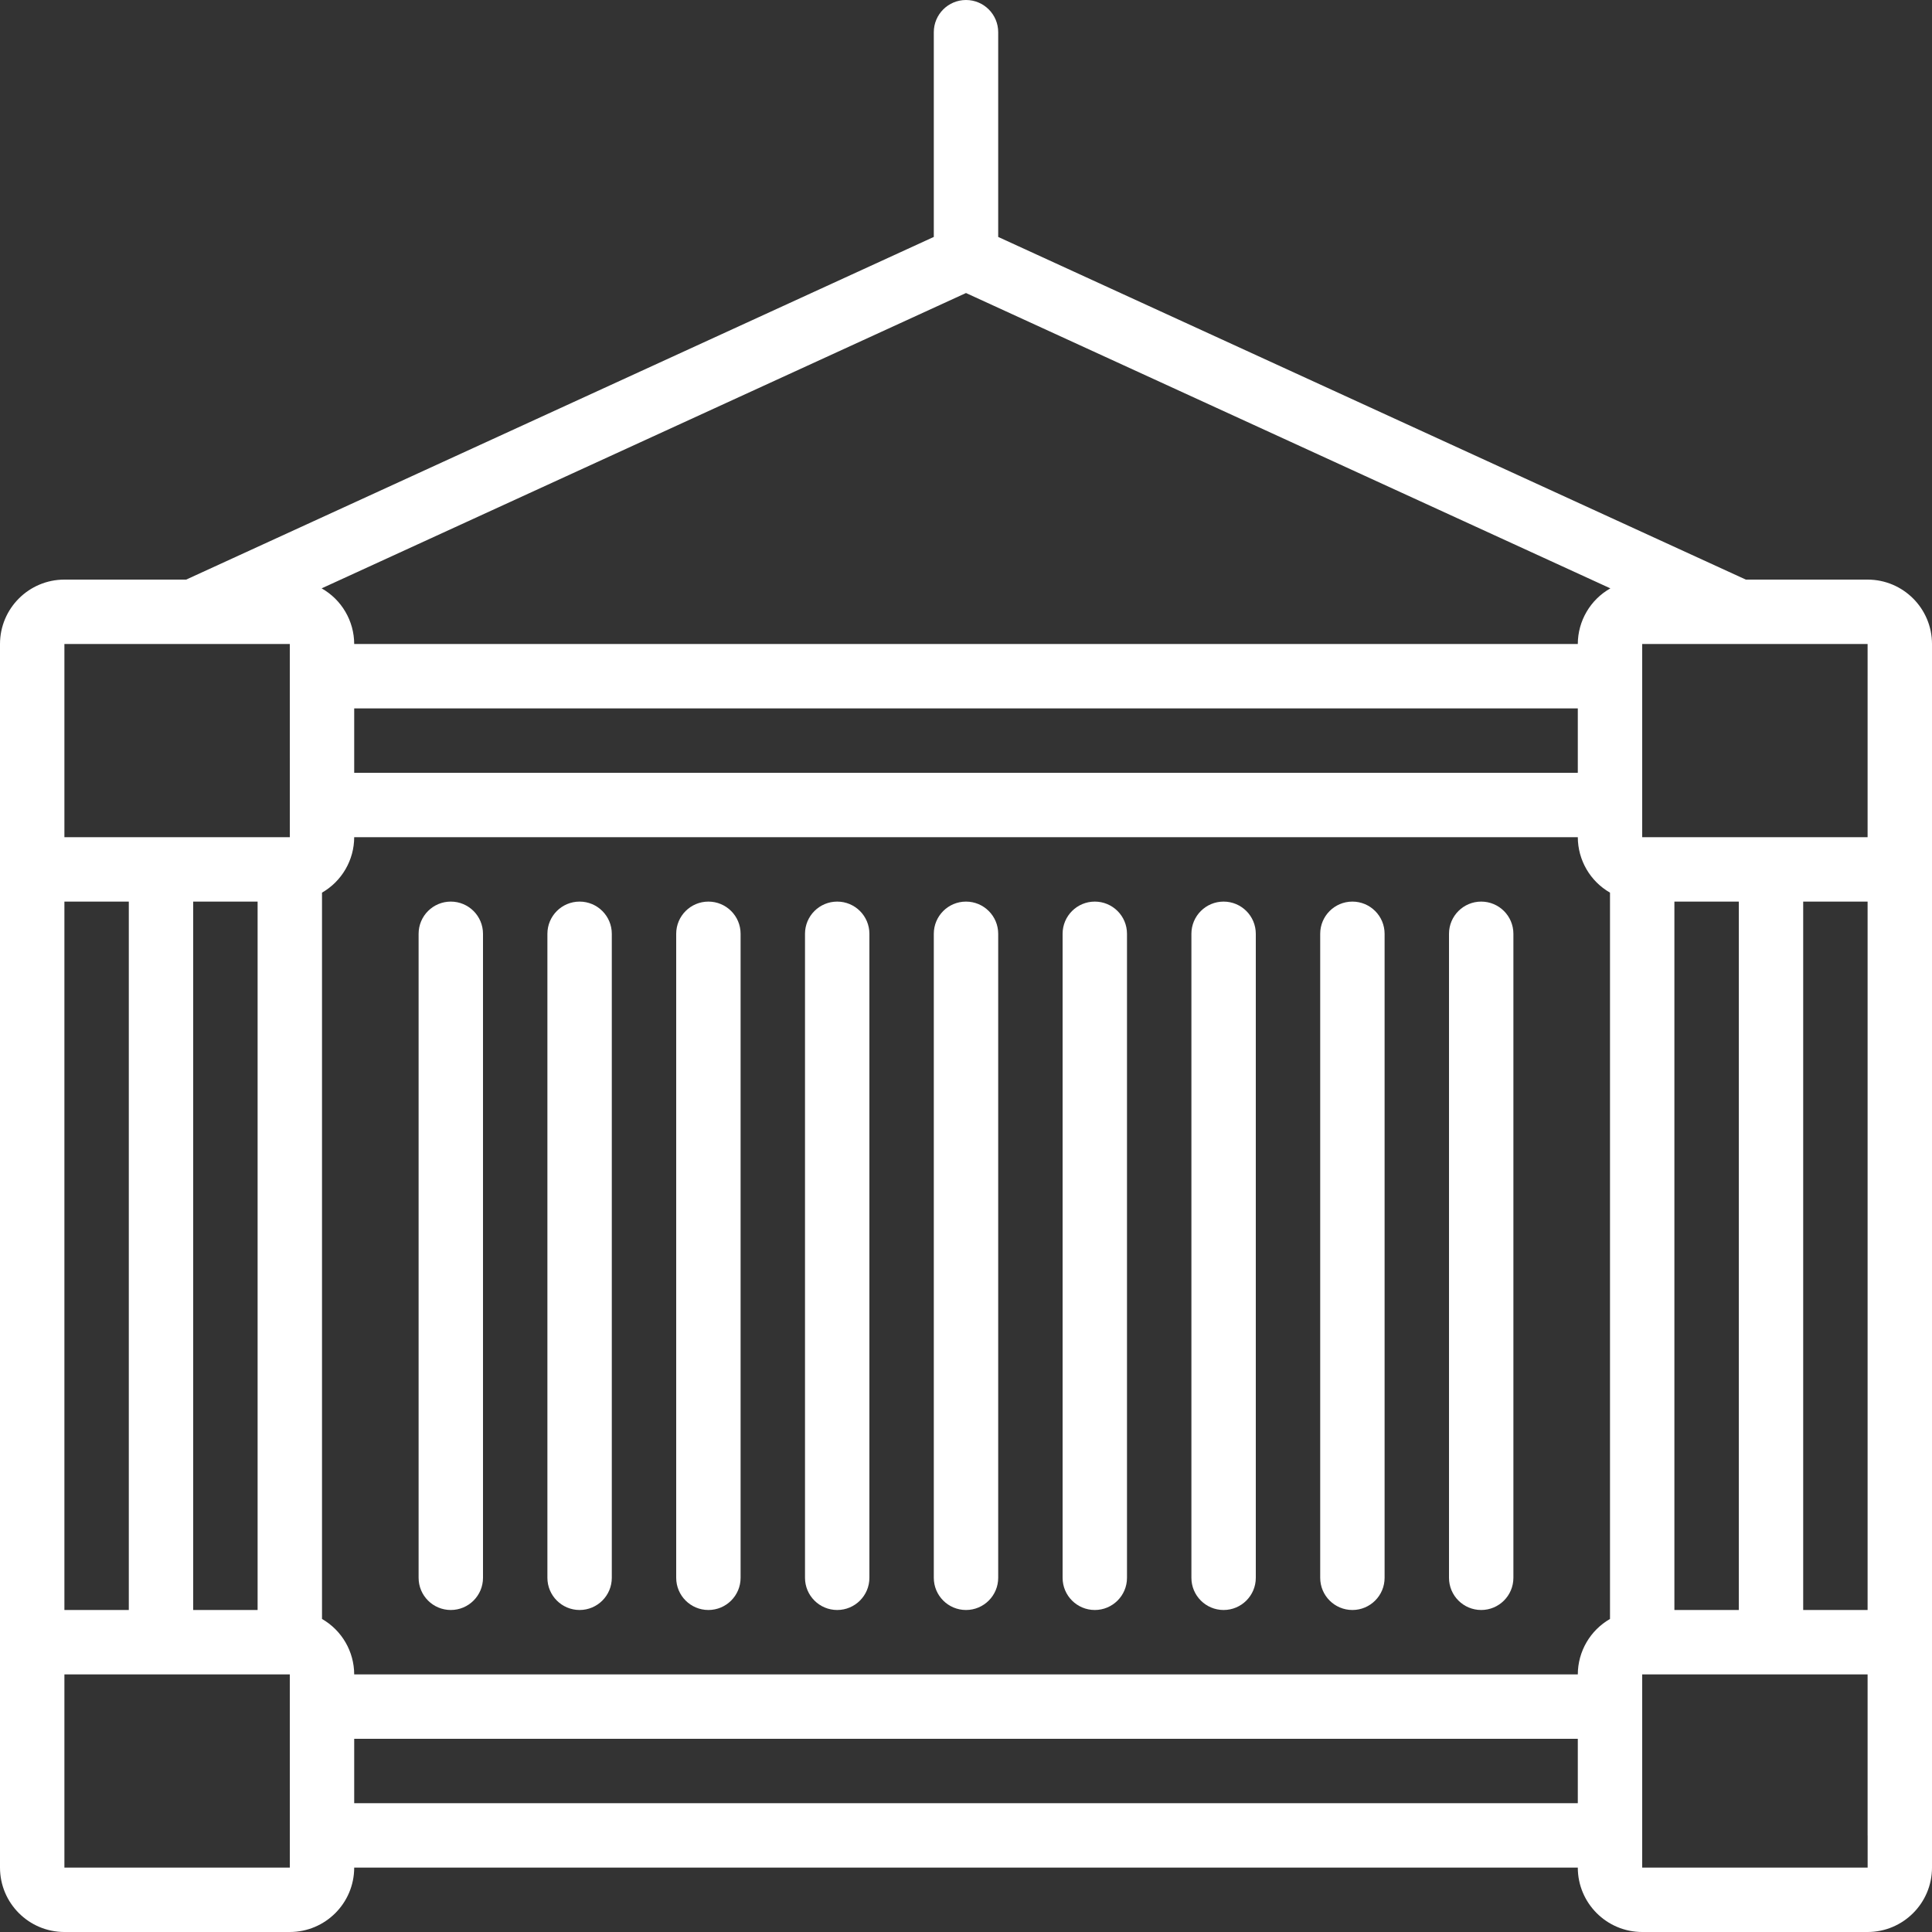 <?xml version="1.0" encoding="iso-8859-1"?>
<!-- Generator: Adobe Illustrator 19.0.0, SVG Export Plug-In . SVG Version: 6.00 Build 0)  -->
<svg version="1.1" id="Capa_1" xmlns="http://www.w3.org/2000/svg" xmlns:xlink="http://www.w3.org/1999/xlink" x="0px" y="0px"
	 viewBox="0 0 512 512" style="enable-background:new 0 0 512 512;" xml:space="preserve">
<rect x="0" y="0" width="512" height="512" fill="#333333" stroke="none"/>
<g>
	<g>
		<g>
			<path style="fill:#fff;" d="M494.933,153.6h-32.27l-198.13-90.809V8.533C264.533,3.82,260.713,0,256,0s-8.533,3.82-8.533,8.533v54.257L49.337,153.6
				h-32.27C7.645,153.609,0.009,161.245,0,170.667v324.267c0.009,9.422,7.645,17.057,17.067,17.067H76.8
				c9.422-0.009,17.057-7.645,17.067-17.067h324.267c0.009,9.422,7.645,17.057,17.067,17.067h59.733
				c9.422-0.009,17.057-7.645,17.067-17.067V170.667C511.991,161.245,504.355,153.609,494.933,153.6z M17.067,238.933h17.067
				v187.733H17.067V238.933z M17.067,494.933v-51.2H76.8l0.002,8.523l-0.002,0.01l0.002,0.01l0.009,34.071L76.8,486.4l0.01,0.051
				l0.002,8.482H17.067z M51.2,426.667V238.933h17.067v187.733H51.2z M17.067,221.867v-51.2H76.8l0.002,8.523L76.8,179.2l0.002,0.01
				l0.009,34.071l-0.011,0.052l0.01,0.051l0.002,8.482H17.067z M418.133,477.867H93.867V460.8h324.267V477.867z M426.667,429.04
				c-5.262,3.024-8.514,8.624-8.533,14.693H93.867c-0.019-6.069-3.271-11.669-8.533-14.693V236.56
				c5.262-3.024,8.514-8.624,8.533-14.693h324.267c0.019,6.069,3.271,11.669,8.533,14.693V429.04z M93.867,204.8v-17.067h324.267
				V204.8H93.867z M418.133,170.667H93.867c-0.02-6.108-3.314-11.737-8.63-14.746L256,77.654l170.764,78.267
				C421.448,158.93,418.153,164.558,418.133,170.667z M435.2,170.667h59.733l0.002,8.523l-0.002,0.01v42.667H435.2V170.667z
				 M494.933,238.933v187.733h-17.067V238.933H494.933z M460.8,238.933v187.733h-17.067V238.933H460.8z M435.2,494.933v-51.2h59.733
				V486.4l0.01,0.051l0.002,8.482H435.2z"/>
			<path style="fill:#fff;" d="M187.733,238.933c-4.713,0-8.533,3.82-8.533,8.533v170.667c0,4.713,3.82,8.533,8.533,8.533s8.533-3.82,8.533-8.533
				V247.467C196.267,242.754,192.446,238.933,187.733,238.933z"/>
			<path style="fill:#fff;" d="M153.6,238.933c-4.713,0-8.533,3.82-8.533,8.533v170.667c0,4.713,3.821,8.533,8.533,8.533
				c4.713,0,8.533-3.82,8.533-8.533V247.467C162.133,242.754,158.313,238.933,153.6,238.933z"/>
			<path style="fill:#fff;" d="M119.467,238.933c-4.713,0-8.533,3.82-8.533,8.533v170.667c0,4.713,3.82,8.533,8.533,8.533s8.533-3.82,8.533-8.533
				V247.467C128,242.754,124.18,238.933,119.467,238.933z"/>
			<path style="fill:#fff;" d="M221.867,238.933c-4.713,0-8.533,3.82-8.533,8.533v170.667c0,4.713,3.82,8.533,8.533,8.533s8.533-3.82,8.533-8.533
				V247.467C230.4,242.754,226.58,238.933,221.867,238.933z"/>
			<path style="fill:#fff;" d="M256,238.933c-4.713,0-8.533,3.82-8.533,8.533v170.667c0,4.713,3.82,8.533,8.533,8.533s8.533-3.82,8.533-8.533V247.467
				C264.533,242.754,260.713,238.933,256,238.933z"/>
			<path style="fill:#fff;" d="M290.133,238.933c-4.713,0-8.533,3.82-8.533,8.533v170.667c0,4.713,3.82,8.533,8.533,8.533s8.533-3.82,8.533-8.533
				V247.467C298.667,242.754,294.846,238.933,290.133,238.933z"/>
			<path style="fill:#fff;" d="M324.267,238.933c-4.713,0-8.533,3.82-8.533,8.533v170.667c0,4.713,3.82,8.533,8.533,8.533s8.533-3.82,8.533-8.533
				V247.467C332.8,242.754,328.979,238.933,324.267,238.933z"/>
			<path style="fill:#fff;" d="M358.4,238.933c-4.713,0-8.533,3.82-8.533,8.533v170.667c0,4.713,3.82,8.533,8.533,8.533s8.533-3.82,8.533-8.533V247.467
				C366.933,242.754,363.113,238.933,358.4,238.933z"/>
			<path style="fill:#fff;" d="M392.533,238.933c-4.713,0-8.533,3.82-8.533,8.533v170.667c0,4.713,3.821,8.533,8.533,8.533
				c4.713,0,8.533-3.82,8.533-8.533V247.467C401.067,242.754,397.246,238.933,392.533,238.933z"/>
		</g>
	</g>
</g>
</svg>
